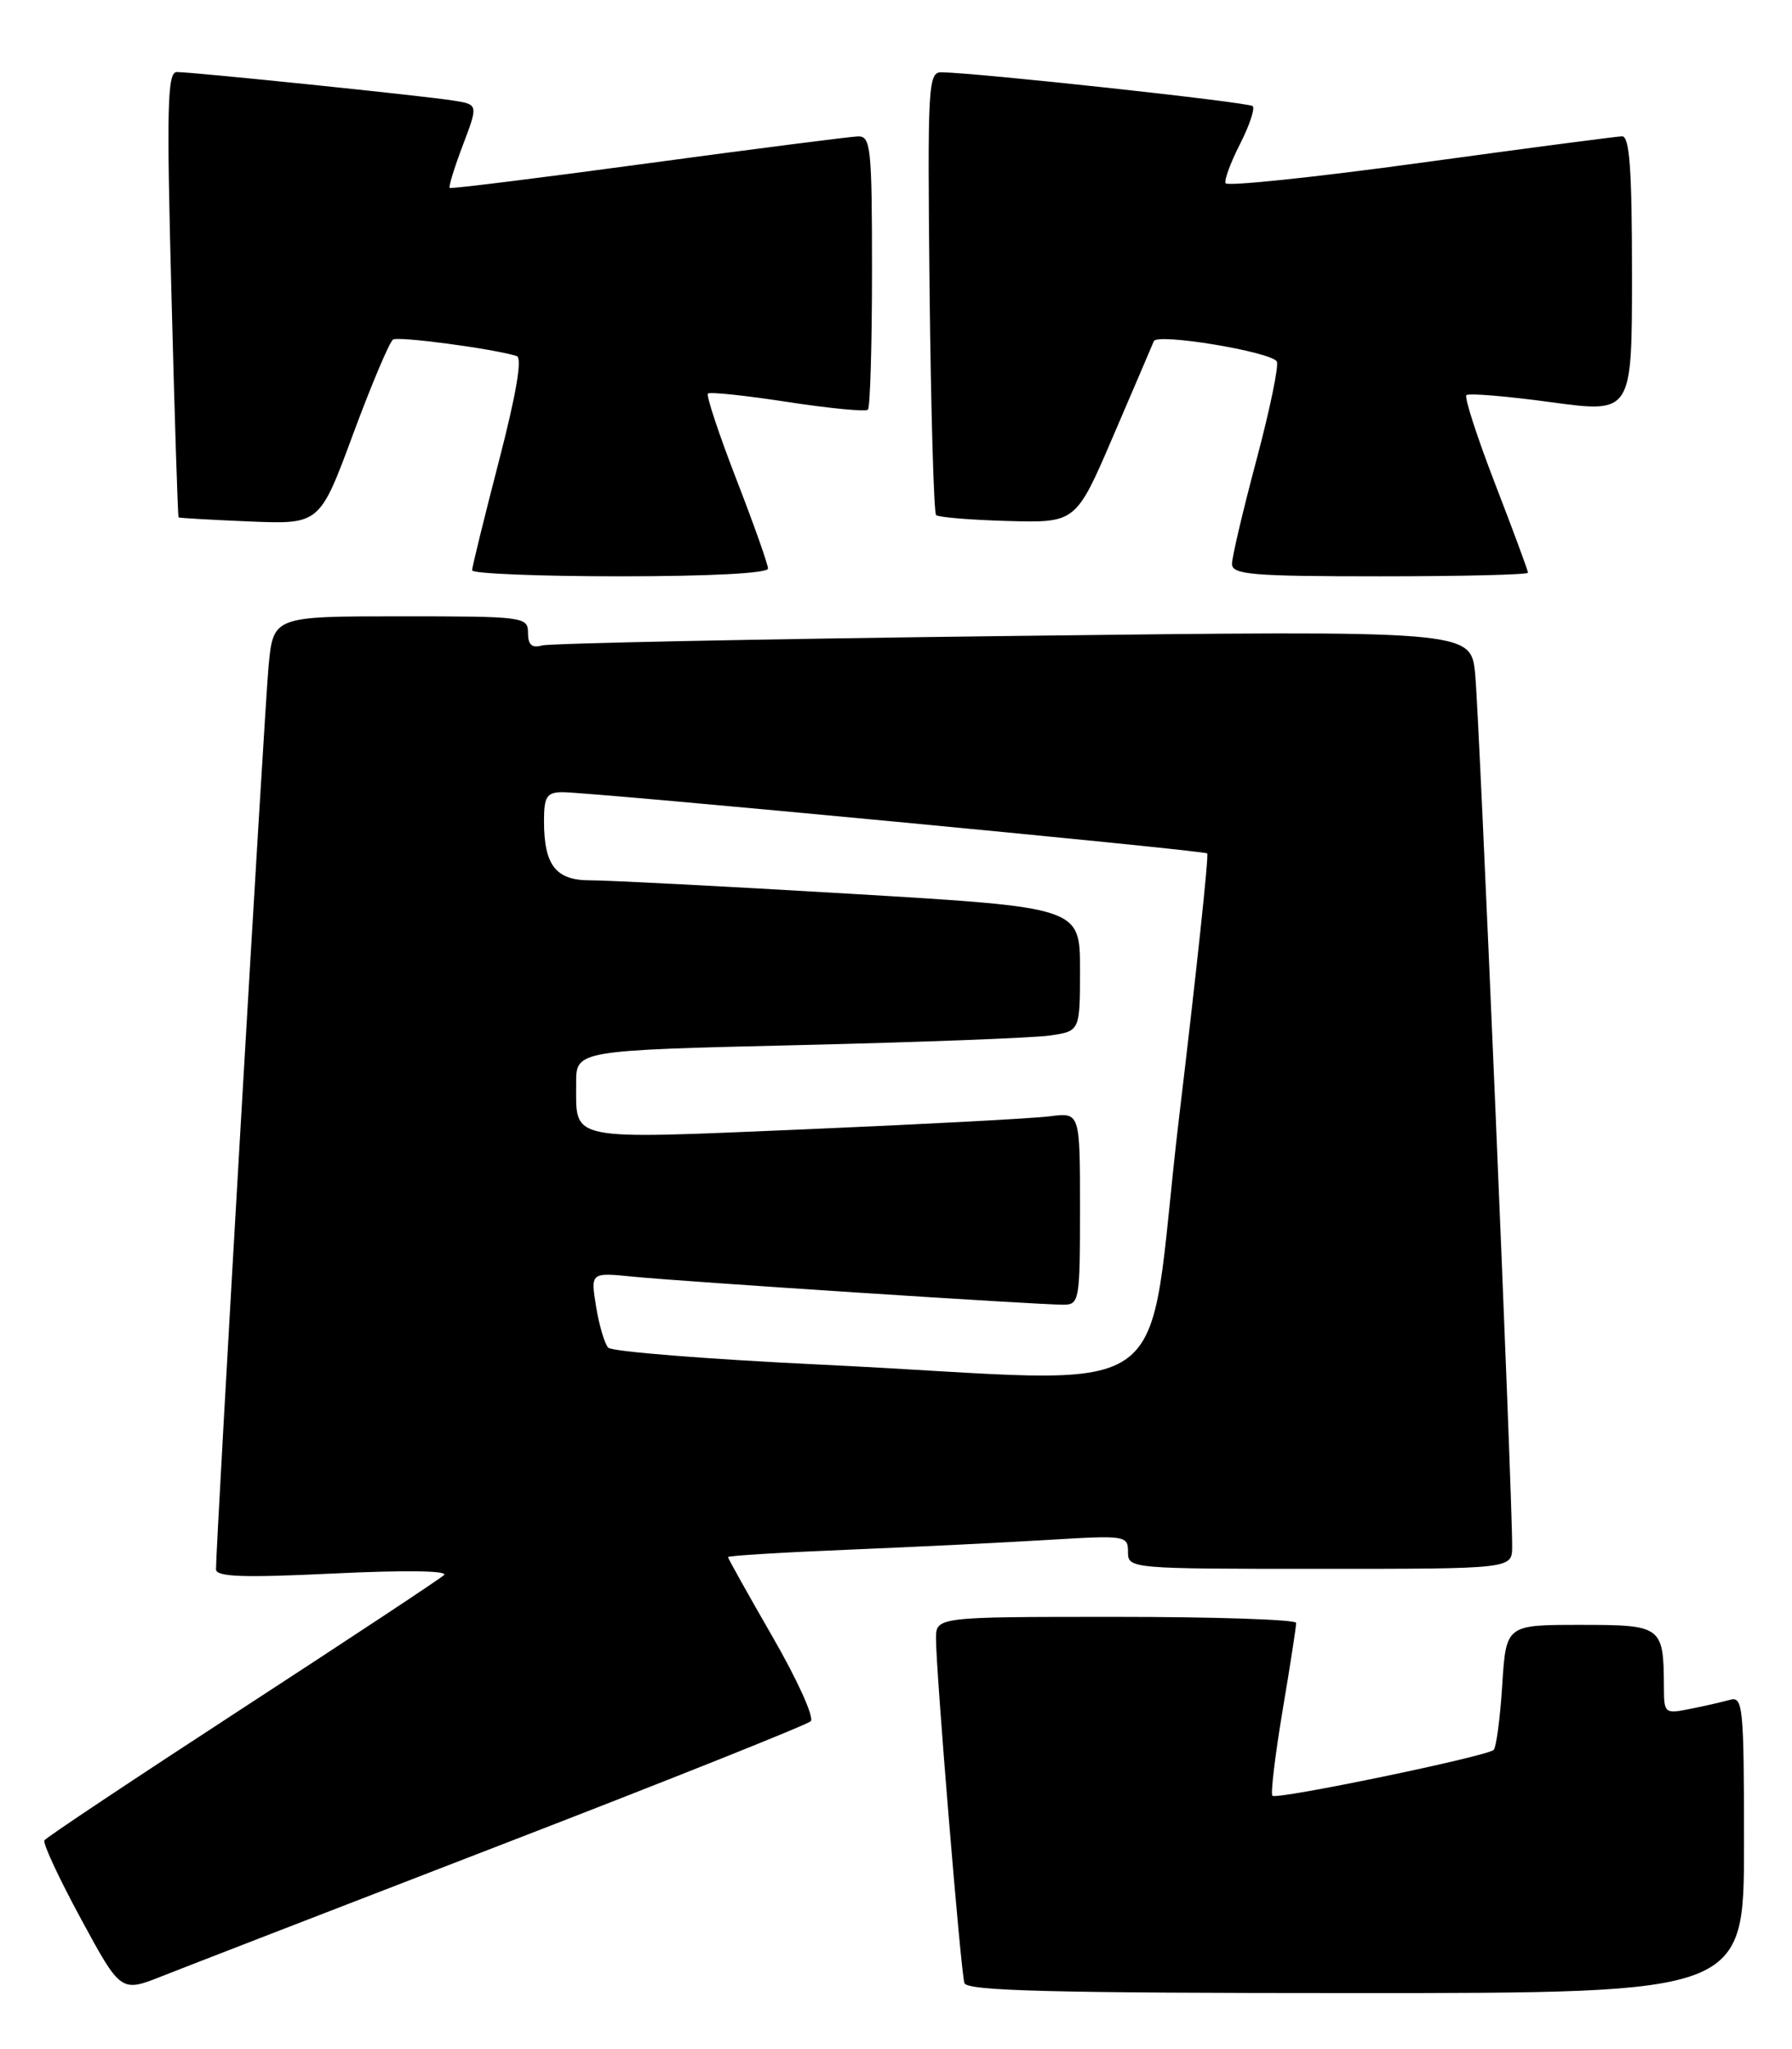 <?xml version="1.0" encoding="UTF-8" standalone="no"?>
<!DOCTYPE svg PUBLIC "-//W3C//DTD SVG 1.1//EN" "http://www.w3.org/Graphics/SVG/1.1/DTD/svg11.dtd" >
<svg xmlns="http://www.w3.org/2000/svg" xmlns:xlink="http://www.w3.org/1999/xlink" version="1.1" viewBox="0 0 224 256">
 <g >
 <path fill="currentColor"
d=" M 63.00 230.34 C 83.62 222.38 100.88 215.49 101.34 215.04 C 101.81 214.59 99.67 209.86 96.59 204.53 C 93.52 199.20 91.00 194.70 91.00 194.53 C 91.00 194.36 97.86 193.94 106.25 193.60 C 114.64 193.25 125.89 192.70 131.25 192.37 C 140.69 191.80 141.00 191.85 141.00 193.89 C 141.00 195.98 141.26 196.00 165.00 196.00 C 189.00 196.00 189.00 196.00 189.02 193.25 C 189.06 186.98 184.90 89.07 184.39 84.13 C 183.83 78.76 183.83 78.76 126.66 79.45 C 95.22 79.83 68.71 80.37 67.75 80.64 C 66.49 81.00 66.00 80.56 66.00 79.07 C 66.00 77.06 65.51 77.00 50.08 77.00 C 34.16 77.00 34.16 77.00 33.57 83.25 C 33.06 88.66 27.00 192.69 27.00 196.05 C 27.00 197.01 30.32 197.13 41.75 196.58 C 50.66 196.15 56.10 196.23 55.50 196.78 C 54.95 197.29 43.57 204.80 30.22 213.49 C 16.87 222.18 5.76 229.57 5.55 229.92 C 5.33 230.28 7.39 234.70 10.13 239.75 C 15.11 248.93 15.11 248.93 20.30 246.87 C 23.16 245.74 42.38 238.30 63.00 230.34 Z  M 218.00 230.43 C 218.00 213.23 217.87 211.90 216.25 212.36 C 215.29 212.63 213.04 213.15 211.25 213.50 C 208.10 214.14 208.00 214.05 207.99 210.83 C 207.95 203.13 207.79 203.00 197.51 203.00 C 188.26 203.00 188.26 203.00 187.78 210.52 C 187.52 214.65 187.03 218.30 186.71 218.62 C 185.91 219.42 159.61 224.87 159.05 224.35 C 158.81 224.12 159.38 219.34 160.32 213.72 C 161.27 208.10 162.03 203.16 162.02 202.75 C 162.01 202.34 151.88 202.00 139.50 202.00 C 117.00 202.00 117.00 202.00 117.00 204.74 C 117.00 208.80 120.09 246.30 120.55 247.75 C 120.85 248.73 131.52 249.00 169.47 249.00 C 218.00 249.00 218.00 249.00 218.00 230.43 Z  M 96.00 71.03 C 96.00 70.50 94.21 65.46 92.03 59.84 C 89.85 54.21 88.26 49.41 88.49 49.17 C 88.73 48.94 93.21 49.41 98.45 50.22 C 103.69 51.02 108.21 51.46 108.49 51.18 C 108.77 50.90 109.00 43.09 109.00 33.83 C 109.00 18.45 108.85 17.00 107.25 17.04 C 106.29 17.07 94.47 18.58 81.00 20.40 C 67.53 22.23 56.37 23.61 56.21 23.48 C 56.05 23.35 56.79 20.95 57.85 18.15 C 59.79 13.05 59.79 13.05 56.64 12.56 C 52.86 11.96 24.08 9.00 22.10 9.00 C 20.92 9.00 20.81 13.29 21.43 36.74 C 21.82 52.00 22.23 64.55 22.32 64.64 C 22.42 64.72 26.43 64.95 31.23 65.15 C 39.97 65.50 39.97 65.50 44.15 54.20 C 46.45 47.99 48.70 42.69 49.13 42.42 C 49.82 41.99 61.61 43.56 64.59 44.48 C 65.31 44.70 64.53 49.25 62.35 57.66 C 60.52 64.72 59.02 70.84 59.01 71.25 C 59.00 71.66 67.33 72.00 77.50 72.00 C 88.73 72.00 96.00 71.62 96.00 71.03 Z  M 191.00 71.55 C 191.00 71.30 189.16 66.32 186.90 60.48 C 184.65 54.64 183.02 49.64 183.30 49.37 C 183.57 49.10 188.34 49.49 193.90 50.25 C 204.00 51.62 204.00 51.62 204.00 34.31 C 204.00 21.11 203.70 17.01 202.75 17.03 C 202.06 17.05 190.70 18.54 177.50 20.35 C 164.30 22.16 153.36 23.30 153.19 22.89 C 153.02 22.48 153.84 20.27 155.01 17.98 C 156.18 15.68 156.89 13.56 156.59 13.26 C 156.11 12.78 122.47 9.12 117.70 9.03 C 116.01 9.00 115.93 10.59 116.20 36.42 C 116.37 51.50 116.73 64.07 117.01 64.35 C 117.30 64.63 121.35 64.96 126.01 65.09 C 134.50 65.32 134.50 65.32 139.18 54.41 C 141.76 48.41 144.03 43.10 144.23 42.62 C 144.65 41.59 158.85 43.94 159.60 45.16 C 159.88 45.62 158.74 51.15 157.06 57.45 C 155.38 63.75 154.00 69.60 154.00 70.45 C 154.00 71.79 156.46 72.00 172.50 72.00 C 182.68 72.00 191.00 71.80 191.00 71.55 Z  M 102.67 170.49 C 88.47 169.81 76.48 168.86 76.03 168.37 C 75.58 167.89 74.89 165.58 74.51 163.23 C 73.82 158.96 73.82 158.96 79.16 159.50 C 85.13 160.10 129.60 163.00 132.89 163.00 C 134.92 163.00 135.00 162.55 135.00 150.99 C 135.00 138.98 135.00 138.98 131.25 139.46 C 129.19 139.73 115.41 140.46 100.63 141.09 C 70.62 142.35 72.04 142.64 72.02 135.36 C 72.00 131.23 72.00 131.23 99.75 130.57 C 115.01 130.21 129.19 129.67 131.25 129.37 C 135.00 128.82 135.00 128.82 135.00 121.09 C 135.00 113.36 135.00 113.36 106.25 111.66 C 90.44 110.72 75.83 109.97 73.79 109.98 C 69.48 110.00 68.00 108.11 68.00 102.57 C 68.00 99.54 68.34 99.00 70.25 98.97 C 73.60 98.93 150.43 106.22 150.90 106.62 C 151.12 106.81 149.54 121.60 147.40 139.48 C 142.93 176.87 148.94 172.70 102.67 170.49 Z "/>
</g>
</svg>